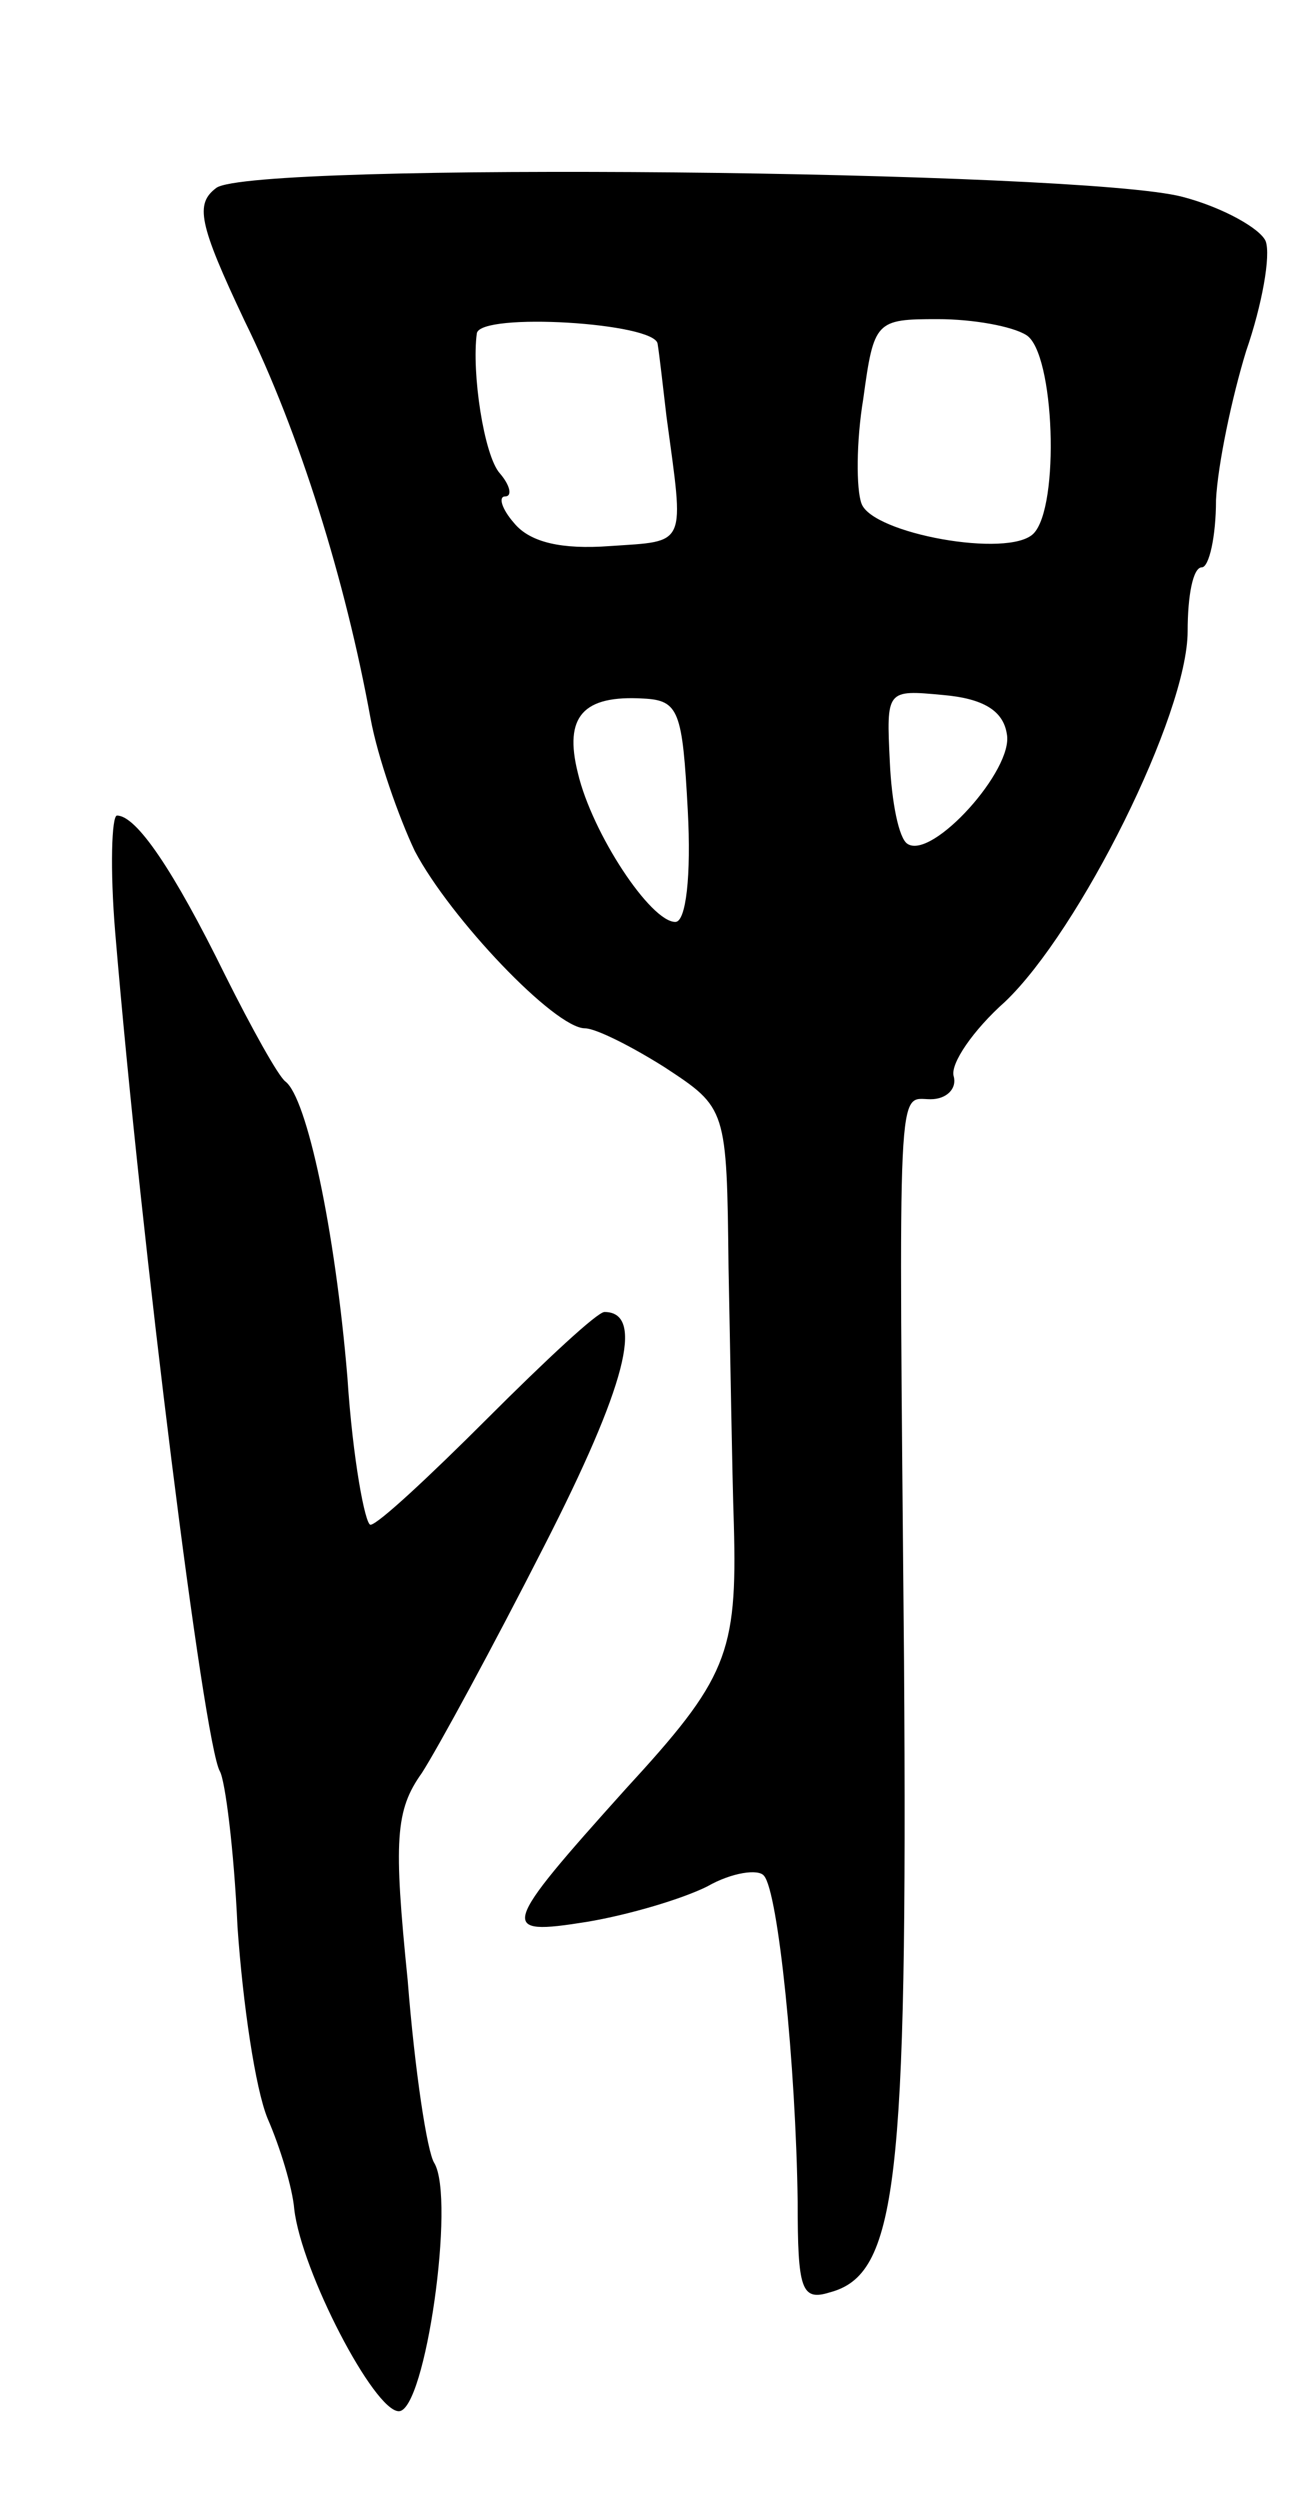<svg version="1.0" xmlns="http://www.w3.org/2000/svg"
 width="73pt" height="141pt" viewBox="0 0 73 141"
 preserveAspectRatio="xMidYMid meet">
<g transform="translate(0,141) scale(0.1,-0.1)"
fill="#000000" stroke="none">
<path d="M122 1304 c-12 -9 -10 -20 16 -75 31 -63 57 -147 71 -224 4 -22 16
-56 25 -75 20 -38 79 -100 96 -100 6 0 26 -10 45 -22 35 -23 35 -23 36 -113 1
-49 2 -115 3 -145 2 -73 -4 -87 -61 -149 -71 -79 -72 -83 -22 -75 24 4 54 13
68 20 14 8 29 10 32 6 8 -9 18 -107 19 -184 0 -49 2 -56 18 -51 38 10 44 60
42 356 -3 336 -4 317 15 317 9 0 15 6 13 13 -2 7 11 26 29 42 42 40 103 162
103 209 0 20 3 36 8 36 4 0 8 17 8 38 1 20 9 58 17 84 9 26 14 54 11 62 -3 7
-24 19 -47 25 -57 15 -525 20 -545 5z m249 -88 c1 -6 3 -24 5 -41 10 -74 12
-70 -32 -73 -27 -2 -45 2 -54 13 -7 8 -9 15 -5 15 4 0 3 6 -3 13 -9 10 -16 57
-13 79 2 12 101 6 102 -6z m208 5 c16 -10 19 -97 4 -112 -14 -14 -91 0 -97 17
-3 8 -3 35 1 59 6 44 7 45 42 45 20 0 42 -4 50 -9z m-191 -268 c2 -37 -1 -63
-7 -63 -14 0 -47 50 -55 84 -8 32 3 44 37 42 20 -1 22 -7 25 -63z m180 43 c4
-20 -42 -71 -56 -62 -5 3 -9 24 -10 46 -2 41 -2 41 30 38 23 -2 34 -9 36 -22z"/>
<path d="M65 884 c15 -179 50 -457 59 -473 3 -5 8 -44 10 -88 3 -43 10 -91 17
-108 7 -16 14 -39 15 -51 4 -35 45 -114 59 -114 15 0 32 120 20 140 -4 6 -11
52 -15 103 -8 79 -7 96 8 117 9 14 40 71 69 128 46 90 57 132 34 132 -4 0 -33
-27 -66 -60 -33 -33 -62 -60 -66 -60 -3 0 -10 37 -13 83 -7 84 -23 158 -35
167 -4 3 -19 30 -34 60 -29 59 -50 90 -61 90 -3 0 -4 -30 -1 -66z"/>
</g>
</svg>
